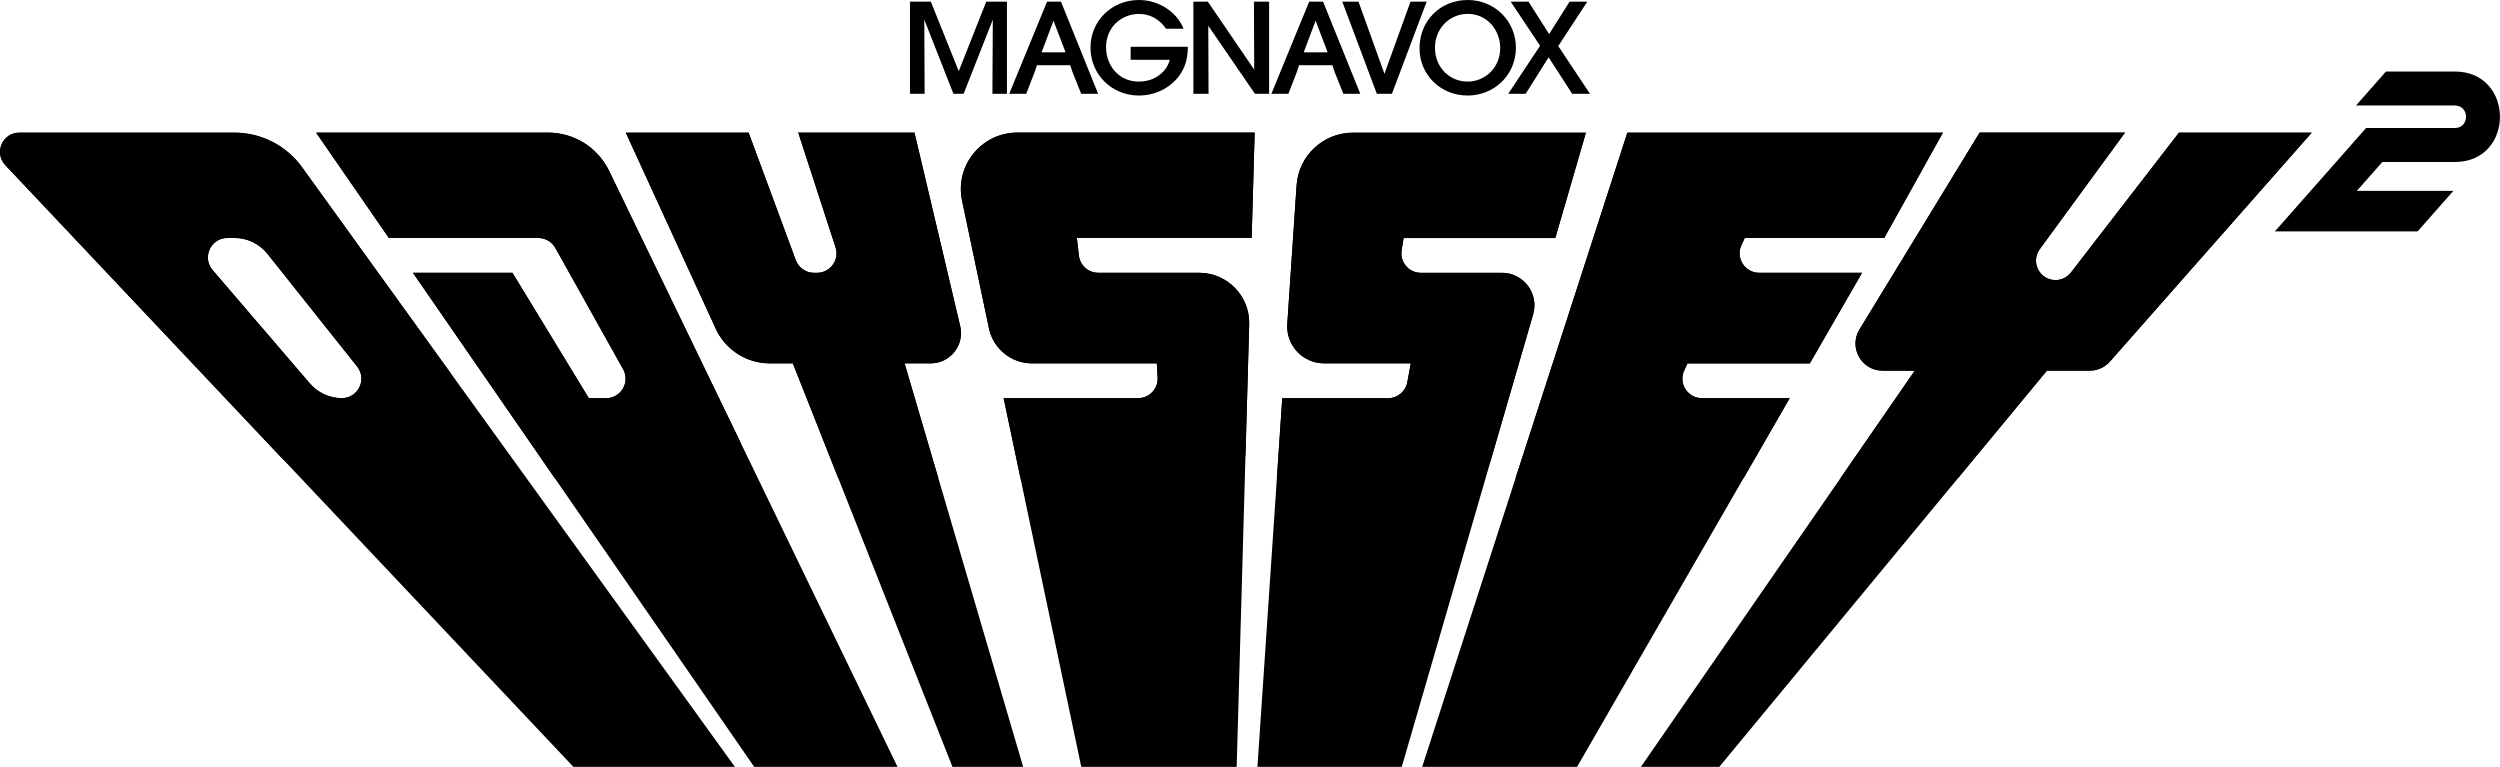 <?xml version="1.0" encoding="utf-8"?>
<!-- Generator: Adobe Illustrator 25.2.1, SVG Export Plug-In . SVG Version: 6.00 Build 0)  -->
<svg version="1.1" id="Layer_1" xmlns="http://www.w3.org/2000/svg" xmlns:xlink="http://www.w3.org/1999/xlink" x="0px" y="0px"
	 viewBox="0 0 3839.1 1177.6" style="enable-background:new 0 0 3839.1 1177.6;" xml:space="preserve">
<style type="text/css">
	.st0{fill:#FFFFFF;}
	.st1{clip-path:url(#SVGID_2_);}
	.st2{fill:#EC1E24;stroke:url(#SVGID_3_);stroke-width:3.611;stroke-miterlimit:10;}
	.st3{fill:#EC1E24;stroke:url(#SVGID_4_);stroke-width:3.611;stroke-miterlimit:10;}
	.st4{fill:#E4E4E4;}
	.st5{fill:#EC1E24;stroke:url(#SVGID_5_);stroke-width:3.611;stroke-miterlimit:10;}
	.st6{fill:#EC1E24;}
	.st7{fill:#F06922;}
	.st8{clip-path:url(#SVGID_7_);}
	.st9{fill:#EC1E24;stroke:url(#SVGID_8_);stroke-width:3.611;stroke-miterlimit:10;}
	.st10{fill:#EC1E24;stroke:url(#SVGID_9_);stroke-width:3.611;stroke-miterlimit:10;}
	.st11{fill:#EC1E24;stroke:url(#SVGID_10_);stroke-width:3.611;stroke-miterlimit:10;}
	.st12{clip-path:url(#SVGID_12_);}
	.st13{fill:url(#SVGID_13_);}
	.st14{fill:#EC1E24;stroke:url(#SVGID_14_);stroke-width:3.611;stroke-miterlimit:10;}
	.st15{fill:#EC1E24;stroke:url(#SVGID_15_);stroke-width:3.611;stroke-miterlimit:10;}
	.st16{fill:#EC1E24;stroke:url(#SVGID_16_);stroke-width:3.611;stroke-miterlimit:10;}
	.st17{clip-path:url(#SVGID_18_);}
	.st18{fill:url(#SVGID_19_);}
	.st19{fill:#EC1E24;stroke:url(#SVGID_20_);stroke-width:3.611;stroke-miterlimit:10;}
	.st20{fill:#EC1E24;stroke:url(#SVGID_21_);stroke-width:3.611;stroke-miterlimit:10;}
	.st21{fill:#EC1E24;stroke:url(#SVGID_22_);stroke-width:3.611;stroke-miterlimit:10;}
	.st22{clip-path:url(#SVGID_24_);}
	.st23{fill:#13E1DB;stroke:url(#SVGID_25_);stroke-width:3.611;stroke-miterlimit:10;}
	.st24{fill:#13E1DB;stroke:url(#SVGID_26_);stroke-width:3.611;stroke-miterlimit:10;}
	.st25{fill:#1B1B1B;}
	.st26{fill:#13E1DB;stroke:url(#SVGID_27_);stroke-width:3.611;stroke-miterlimit:10;}
	.st27{fill:#13E1DB;}
	.st28{fill:#0F96DD;}
	.st29{clip-path:url(#SVGID_29_);}
	.st30{fill:#13E1DB;stroke:url(#SVGID_30_);stroke-width:3.611;stroke-miterlimit:10;}
	.st31{fill:#13E1DB;stroke:url(#SVGID_31_);stroke-width:3.611;stroke-miterlimit:10;}
	.st32{fill:#13E1DB;stroke:url(#SVGID_32_);stroke-width:3.611;stroke-miterlimit:10;}
	.st33{clip-path:url(#SVGID_34_);}
	.st34{fill:url(#SVGID_35_);}
	.st35{fill:#13E1DB;stroke:url(#SVGID_36_);stroke-width:3.611;stroke-miterlimit:10;}
	.st36{fill:#13E1DB;stroke:url(#SVGID_37_);stroke-width:3.611;stroke-miterlimit:10;}
	.st37{fill:#13E1DB;stroke:url(#SVGID_38_);stroke-width:3.611;stroke-miterlimit:10;}
	.st38{clip-path:url(#SVGID_40_);}
	.st39{fill:url(#SVGID_41_);}
	.st40{fill:#13E1DB;stroke:url(#SVGID_42_);stroke-width:3.611;stroke-miterlimit:10;}
	.st41{fill:#13E1DB;stroke:url(#SVGID_43_);stroke-width:3.611;stroke-miterlimit:10;}
	.st42{fill:#13E1DB;stroke:url(#SVGID_44_);stroke-width:3.611;stroke-miterlimit:10;}
</style>
<g>
	<g>
		<polygon points="1472.3,109.3 1429.7,3.2 1429.4,2.6 1397.4,2.6 1397.4,144 1419.9,144 1419.4,30.1 1464.1,144 1479.8,144 
			1524.6,30.1 1524,143.2 1524,144 1546.3,144 1546.3,2.6 1514.5,2.6 		"/>
		<path d="M1736.4,91.8h60c-2.2,9-7.8,17.3-15.9,23.3c-8.6,6.7-19.6,10.2-31.7,10.2c-32.7,0-50.3-27-50.3-52.3
			c0-33.5,25.9-51.6,50.3-51.6c10.7,0,20.4,3.1,28.9,9.3c4.8,3.5,9,7.8,12.6,13l0.3,0.4h26.9l-0.5-1.2
			C1806.5,17.6,1778.6,0,1749.1,0c-41.8,0-74.5,32-74.5,73c0,41.3,32.6,73.7,74.3,73.7c30,0,57.1-16.6,68.9-42.2
			c5.7-12.5,6.3-26.3,6.3-31.7v-0.9h-87.8V91.8z"/>
		<polygon points="1926,106.9 1855.1,3 1854.9,2.6 1832.6,2.6 1832.6,144 1855.9,144 1855.5,39.6 1926.9,143.7 1927.2,144 
			1948.9,144 1948.9,2.6 1925.6,2.6 		"/>
		<polygon points="2166,2.6 2126,113.4 2086.4,3.2 2086.2,2.6 2061.3,2.6 2114.3,144 2137.5,144 2190.8,2.6 		"/>
		<path d="M2253.8,0c-42.1,0-73.9,31.9-73.9,74.1v0.2c0,40.6,32.4,72.4,73.7,72.4c41.7,0,74.3-32.2,74.3-73.3S2295.3,0,2253.8,0z
			 M2303.8,73.5c0,32.4-25.3,51.8-49.7,51.8c-28.8,0-50.5-22.3-50.5-52v-0.2c0-29,22.1-51.8,50.3-51.8
			C2285.2,21.4,2303.8,47.9,2303.8,73.5z"/>
		<polygon points="2392.9,70.7 2437.5,2.6 2410.3,2.6 2378.9,52.3 2347.3,2.6 2319.9,2.6 2365,70.3 2316.1,144 2342.9,144 
			2378.1,88 2414.3,144 2441.6,144 		"/>
		<path d="M1629.3,2.6h-21.4L1549.8,144h26.1l12.8-33l3.7-10.9h51l3.7,10.9l13.2,33h26L1629.3,2.6z M1617.8,31.8l18.5,48.6h-36.8
			L1617.8,31.8z"/>
		<path d="M2031.8,2.6h-21.4L1952.4,144h26.1l12.8-33l3.7-10.9h51l3.7,10.9l13.2,33h26L2031.8,2.6z M2020.3,31.8l18.5,48.6h-36.8
			L2020.3,31.8z"/>
	</g>
	<g>
		<defs>
			<rect id="SVGID_23_" x="0" y="56.6" width="3839" height="1121"/>
		</defs>
		<clipPath id="SVGID_2_">
			<use xlink:href="#SVGID_23_"  style="overflow:visible;"/>
		</clipPath>
		<g class="st1">
			<g>
				<g>
					<path d="M360,203.7H29.7c-26,0-39.3,31-21.5,49.9l1289.6,1366h149.8L463.8,256.8C439.8,223.4,401.1,203.7,360,203.7z
						 M525,611.4c-18.9,0-36.9-8.3-49.2-22.6l-149.3-174c-16.6-19.4-2.9-49.4,22.7-49.4H360c19.7,0,38.4,9,50.7,24.4l137.7,173
						C564,582.5,550.1,611.4,525,611.4z M841.7,203.7H485.4l111.8,161.8h229.5c10.8,0,20.8,5.9,26.1,15.3l104.1,186.2
						c11.1,19.9-3.3,44.5-26.1,44.5h-26.6L786.9,418.9H634.1l829.3,1200.6h128.7L935.3,262.3C917.9,226.5,881.6,203.7,841.7,203.7z
						 M1841.4,418.9h-154.9c-15.2,0-27.9-11.3-29.7-26.4l-3.2-27.1h268.5l4.6-161.8l-364.4,0c-55.1,0-96.2,50.7-84.9,104.6
						l41.3,196.1c6.6,31.3,34.2,53.7,66.1,53.7h191.7l1.2,21.8c1,17.2-12.7,31.6-29.8,31.6h-206.7l212.3,1008.1h133.1L1918.3,498
						C1919.5,454.7,1884.8,418.9,1841.4,418.9z M2306.5,418.9h-124.6c-18.4,0-32.4-16.4-29.5-34.6l3-18.8h233l47-161.8h-357.6
						c-45.7,0-83.6,35.4-86.7,81l-14.3,212.7c-2.2,32.8,23.8,60.6,56.7,60.6h133l-5.4,29c-2.6,14.2-15,24.5-29.4,24.5h-162.6
						l-67.9,1008.1h123.1l330.1-1136.9C2363.6,450.7,2339.7,418.9,2306.5,418.9z M2613.4,611.4c-21.8,0-36.2-22.5-27.2-42.3
						l5.1-11.1h187.9l80.2-139.1h-158.1c-21.8,0-36.2-22.5-27.2-42.3l5.1-11.1h214.2l90.2-161.8l-484.6,0L2041,1619.5h126
						l581.3-1008.1H2613.4z M3346.1,203.7l-165.9,214.8c-5.7,7.3-14.4,11.6-23.7,11.6c-24.5,0-38.6-27.8-24.1-47.6l130.9-178.9H3040
						l-184.5,302.3c-16.9,27.7,3,63.3,35.5,63.3h49.4l-726,1050.3h60.4l868.5-1050.3h65.7c11.9,0,23.3-5.1,31.2-14.1l309.8-351.4
						H3346.1z M1431.4,702l-42.3-144h40.2c25.3,0,45-19.9,46.4-43.7c0.1-0.9,0.1-1.8,0.1-2.7c0-3.6-0.4-7.2-1.3-10.8l-70.2-297.1
						h-178.5l57.3,176.1c4.9,15.1-2.8,30.5-16.1,36.5c-0.5,0.2-1.1,0.5-1.6,0.7c-3.3,1.3-6.9,2-10.7,2h-4.7c-5.3,0-10.4-1.4-14.8-4
						c-6-3.4-10.7-8.8-13.2-15.6l-26.5-71.7l-45.9-124l-188.6,0l138.1,301c14.9,32.5,47.4,53.3,83.1,53.3l17.7,0h17.7l419.8,1061.5
						h63.6l-260-885.1L1431.4,702z"/>
				</g>
			</g>
			<path d="M3769.5,109.8H3664l-46,52.2h151.6l0,0c23.1,0,23.1,34.6,0,34.6l0,0h-136.2l-46,52.2l-39.1,44.3l0,0l-54.9,62.2h219.2
				l54.9-62.2h-148.2l39.1-44.3h111.2C3862.2,248.9,3862.2,109.8,3769.5,109.8z"/>
			<g>
				<path d="M1287.3,734.4L1217.5,558l-35.3,0c-35.7,0-68.2-20.8-83.1-53.3L961,203.7l188.6,0l72.4,195.7
					c4.3,11.7,15.5,19.5,28,19.5h4.7c20.3,0,34.7-19.8,28.4-39.2l-57.3-176.1l178.5,0l70.2,297.1c6.9,29.2-15.2,57.2-45.2,57.2
					h-40.2l51.8,176.4"/>
			</g>
			<path d="M3180.2,418.5c-5.7,7.3-14.4,11.6-23.7,11.6c-24.5,0-38.6-27.8-24.1-47.6l130.9-178.9H3040l-184.5,302.3
				c-16.9,27.7,3,63.3,35.5,63.3h49.4l-114.2,165.2h180.5l136.6-165.2h65.7c11.9,0,23.3-5.1,31.2-14.1l309.8-351.4h-203.9
				L3180.2,418.5z"/>
			<path d="M2327.3,734.4h350.2l70.9-123h-134.9c-21.8,0-36.2-22.5-27.2-42.3l5.1-11.1h187.9l80.2-139.1h-158.1
				c-21.8,0-36.2-22.5-27.2-42.3l5.1-11.1h214.2l90.2-161.8l-484.6,0L2327.3,734.4z"/>
			<path d="M1991.1,284.7l-14.3,212.7c-2.2,32.8,23.8,60.6,56.7,60.6h133l-5.4,29c-2.6,14.2-15,24.5-29.4,24.5h-162.6l-8.3,123H2250
				c18.5,0,34.8-12.2,39.9-30l64.4-221.8c9.3-31.9-14.7-63.7-47.8-63.7h-124.6c-18.4,0-32.4-16.4-29.5-34.6l3-18.8h233l47-161.8
				h-357.6C2032,203.7,1994.1,239.1,1991.1,284.7z"/>
			<path d="M1477.4,308.2l41.3,196.1c6.6,31.3,34.2,53.7,66.1,53.7h191.7l1.2,21.8c1,17.2-12.7,31.6-29.8,31.6h-206.7l25.9,123
				h304.1c22.5,0,40.9-17.9,41.6-40.4l5.5-196c1.2-43.3-33.6-79.1-76.9-79.1h-154.9c-15.2,0-27.9-11.3-29.7-26.4l-3.2-27.1h268.5
				l4.6-161.8l-364.4,0C1507.2,203.7,1466,254.3,1477.4,308.2z"/>
			<path d="M935.3,262.3c-17.4-35.9-53.7-58.7-93.6-58.7H485.4l111.8,161.8h229.5c10.8,0,20.8,5.9,26.1,15.3l104.1,186.2
				c11.1,19.9-3.3,44.5-26.1,44.5h-26.6L786.9,418.9H634.1L852,734.4h245.4c30.7,0,50.8-32.1,37.4-59.7L935.3,262.3z"/>
			<path d="M463.8,256.8c-24.1-33.3-62.7-53.1-103.8-53.1H29.6c-26,0-39.3,31-21.5,49.9l423.2,448.3c19.6,20.8,46.9,32.5,75.4,32.5
				h98.9c84.6,0,133.7-95.9,84.1-164.5L463.8,256.8z M525,611.4c-18.9,0-36.9-8.3-49.2-22.6l-149.3-174
				c-16.6-19.4-2.9-49.4,22.7-49.4H360c19.7,0,38.4,9,50.7,24.4l137.7,173C564,582.5,550.1,611.4,525,611.4z"/>
		</g>
	</g>
</g>
</svg>
